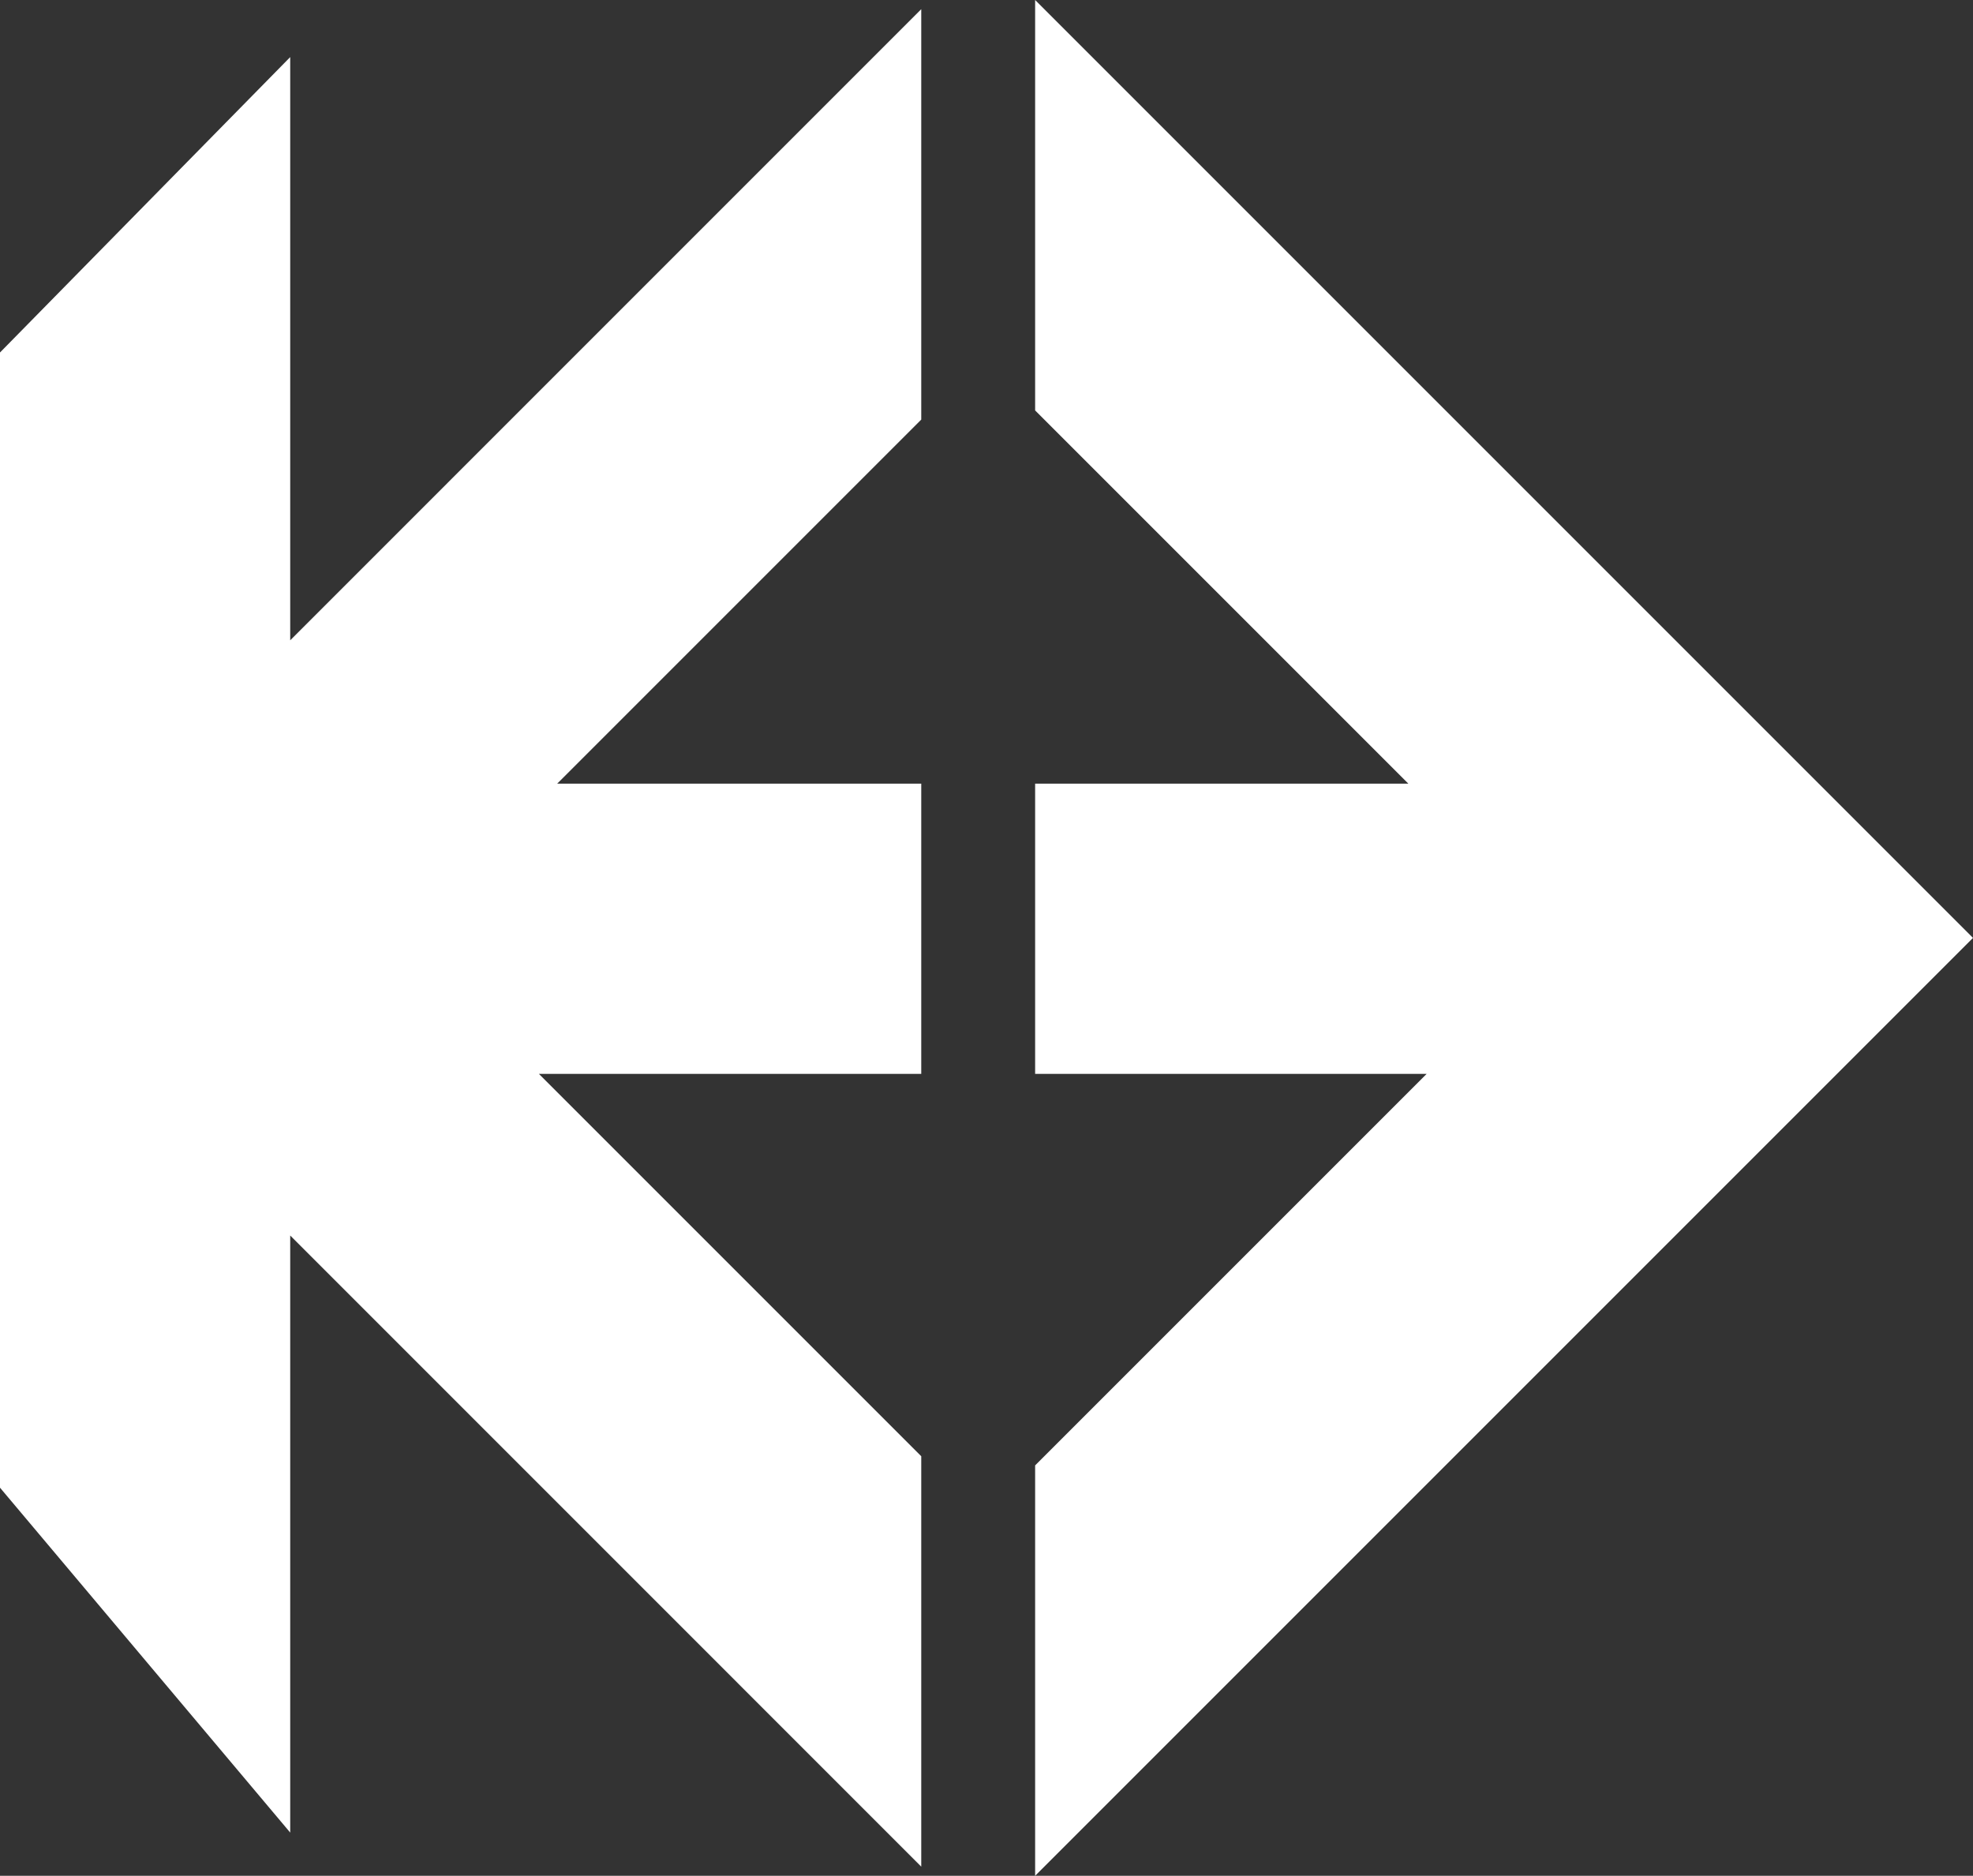 <svg id="Layer_1" data-name="Layer 1" xmlns="http://www.w3.org/2000/svg" viewBox="0 0 277.92 264.22"><rect x="0" y="0" width="277.92" height="264.22" fill="#333333" stroke="none"/><defs><style>.cls-1{fill:#fff;}</style></defs><title>ke-logo</title><polygon class="cls-1" points="145.81 0 145.81 57.81 198.38 110.38 145.81 110.38 145.81 151.26 200.96 151.26 145.81 206.41 145.81 264.22 277.92 132.11 145.81 0"/><polygon class="cls-1" points="129.77 1.29 40.88 90.19 40.88 8.04 0 49.65 0 209.55 40.88 258.13 40.88 174.03 129.77 262.93 129.77 205.12 75.91 151.26 129.77 151.26 129.77 110.38 78.49 110.38 129.77 59.1 129.77 1.29"/></svg>